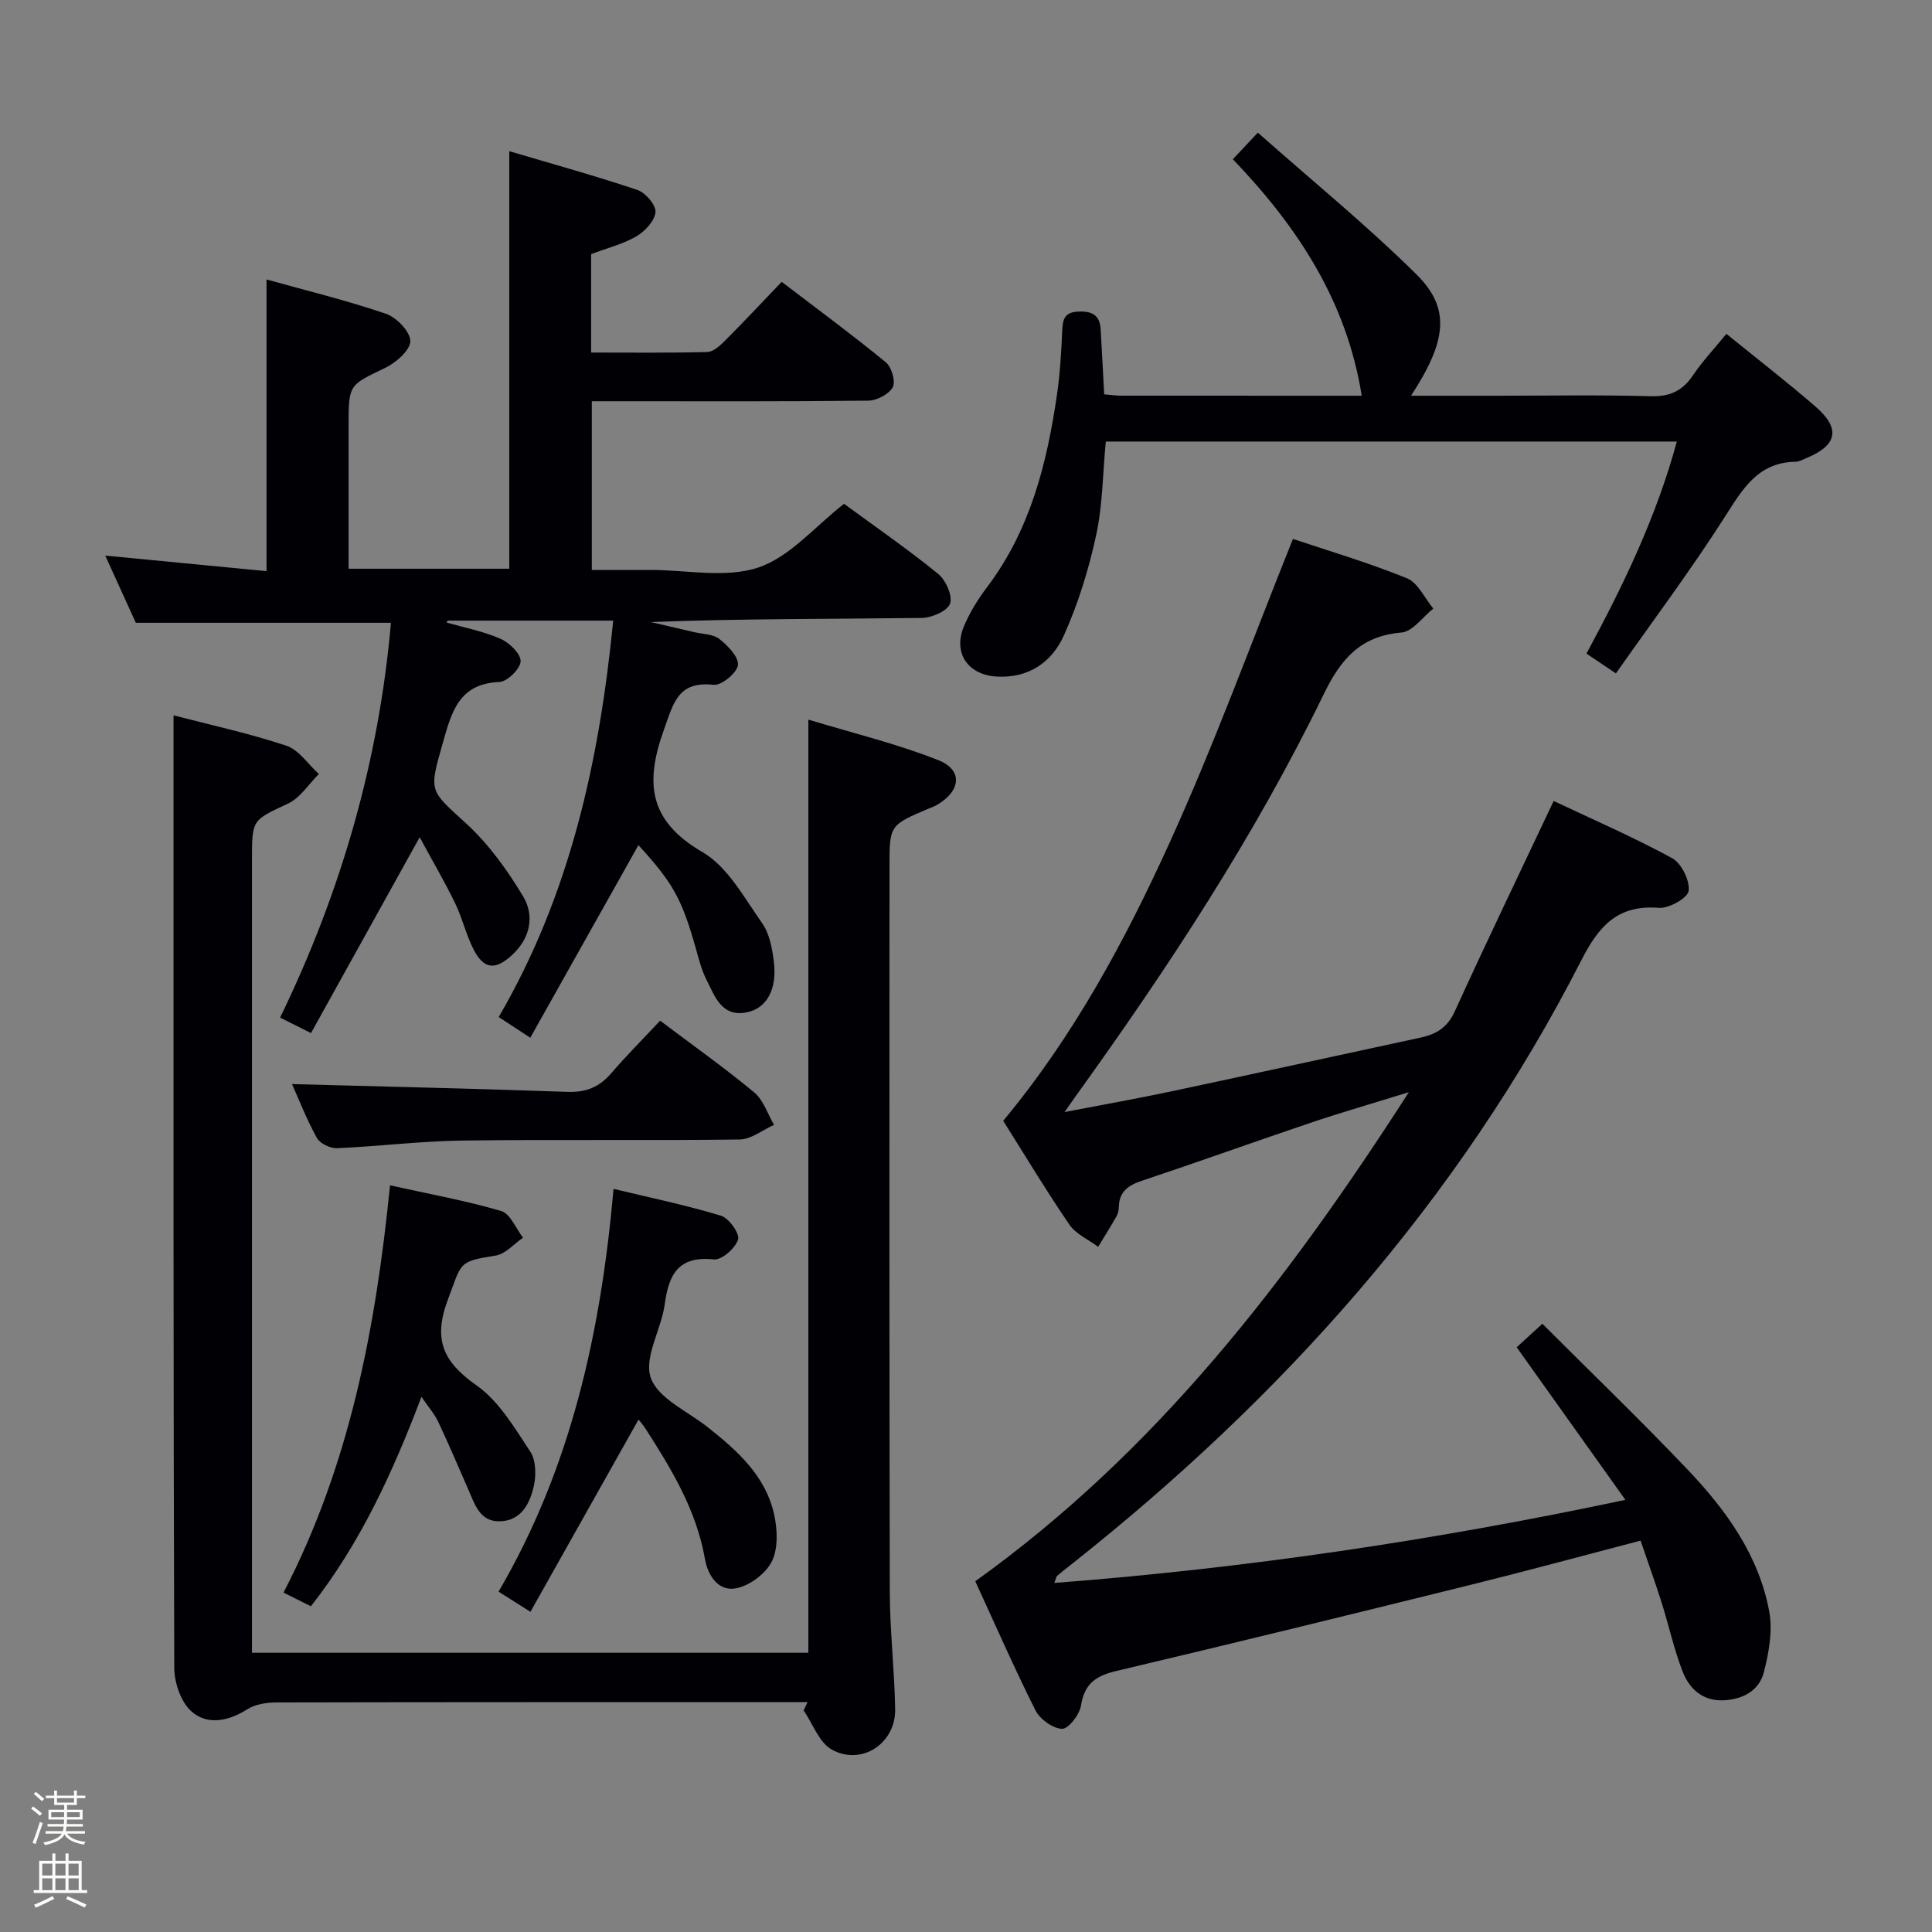 <svg enable-background="new 0 0 400 400" viewBox="0 0 400 400" xmlns="http://www.w3.org/2000/svg"><rect x="0" y="0" width="400" height="400" fill="#808080" stroke="none"/><path d="m6.44 374.46.42-.45c.65.47 1.27.95 1.85 1.44l-.45.49c-.65-.56-1.25-1.06-1.82-1.48m.93 7.33-.63-.26c.55-1.36 1.05-2.8 1.52-4.33.19.1.38.19.59.27-.46 1.29-.95 2.73-1.48 4.32m-.38-10.38.44-.42c.43.34 1.01.82 1.74 1.44l-.49.49c-.53-.51-1.09-1.01-1.69-1.51m2.5.35h1.72v-1.04h.59v1.04h3.52v-1.04h.59v1.04h1.75v.53h-1.75v1.42h-2.03v.97h3.22v2.03h-3.24c0 .35-.01.66-.03.93h3.32v.53h-3.37c-.03.27-.08.58-.15.94h3.96v.53h-3.71c.67.92 1.93 1.48 3.79 1.68-.13.24-.23.44-.29.59-2.13-.38-3.48-1.08-4.04-2.12-.43.97-1.77 1.72-4.03 2.23-.09-.19-.2-.37-.33-.55 2.1-.42 3.37-1.03 3.81-1.83h-3.36v-.53h3.58c.08-.29.13-.61.16-.94h-3.33v-.53h3.39c.02-.27.04-.58.04-.93h-3.23v-2.03h3.25v-.97h-2.07v-1.42h-1.73zm1.12 3.44v1h2.65c.01-.3.02-.44.01-.4v-.25-.35zm1.19-2h3.52v-.91h-3.52zm4.71 2h-2.63v.59c0 .15-.01.28-.01.4h2.64z" fill="#fcfbfa"/><path d="m13.56 383.74h.63v1.52h2.72v6.07h1.13v.6h-11.06v-.6h1.13v-6.07h2.73v-1.52h.63v1.52h2.1v-1.52zm-2.69 8.83.38.56c-1.24.63-2.53 1.25-3.85 1.85-.1-.21-.21-.42-.34-.63 1.36-.55 2.63-1.15 3.81-1.78m-2.13-4.27h2.1v-2.45h-2.1zm0 3.04h2.1v-2.46h-2.1zm2.72-3.04h2.1v-2.45h-2.1zm0 3.04h2.1v-2.46h-2.1zm6.07 3.6c-1.41-.71-2.7-1.3-3.86-1.78l.35-.56c1.45.62 2.75 1.19 3.88 1.72zm-1.25-9.09h-2.1v2.45h2.1zm-2.09 5.49h2.1v-2.46h-2.1z" fill="#fcfbfa"/><g fill="#010105"><path d="m201.92 327.38c37.5-26.87 64.64-62.17 89.77-101.26-7.67 2.38-14.08 4.23-20.4 6.36-11.65 3.93-23.22 8.1-34.89 11.99-2.83.94-4.68 2.26-4.76 5.41-.02.65-.15 1.37-.47 1.93-1.22 2.14-2.53 4.23-3.81 6.33-2.02-1.51-4.62-2.63-5.96-4.6-4.78-6.99-9.14-14.27-13.7-21.49 14.57-17.51 25.23-37.29 34.5-57.68 9.25-20.34 16.9-41.42 25.49-62.79 7.11 2.38 15.5 4.87 23.58 8.13 2.3.93 3.68 4.13 5.48 6.29-2.19 1.73-4.27 4.76-6.59 4.96-8.48.71-12.54 5.46-16.08 12.74-14.29 29.39-32.2 56.61-51.26 83.1-.56.78-1.11 1.58-2.42 3.44 8.16-1.57 15.22-2.82 22.23-4.31 17.18-3.65 34.33-7.41 51.5-11.11 3.21-.69 5.53-2.07 7.05-5.39 6.54-14.35 13.39-28.56 20.49-43.6 7.98 3.78 16.45 7.45 24.52 11.84 1.93 1.05 3.69 4.62 3.43 6.77-.18 1.47-4.1 3.69-6.18 3.52-8.52-.7-12.46 3.83-16.02 10.81-25.51 49.96-62.05 90.69-105.81 125.28-.91.72-1.84 1.43-2.72 2.19-.21.18-.24.57-.61 1.49 39.61-3.03 78.5-8.78 118.24-17.2-7.69-10.8-14.99-21.04-22.51-31.59 1.36-1.25 2.92-2.67 5.32-4.87 10.17 10.18 20.34 19.96 30.06 30.18 7.97 8.38 14.78 17.77 16.92 29.44.73 3.99-.09 8.49-1.12 12.52-.99 3.89-4.45 5.67-8.45 5.82-4.24.16-6.99-2.4-8.37-5.95-1.8-4.63-2.85-9.54-4.35-14.28-1.34-4.24-2.85-8.42-4.36-12.83-12.01 3.14-23.49 6.26-35.05 9.12-24.47 6.06-48.96 12.07-73.49 17.87-4.2.99-6.6 2.61-7.31 7.14-.29 1.88-2.59 4.87-3.92 4.83-1.91-.05-4.58-1.98-5.51-3.82-4.39-8.75-8.32-17.73-12.46-26.73z"/><path d="m80.94 128.94c-17.76 0-34.84 0-52.82 0-1.72-3.78-3.9-8.56-6.33-13.91 11.36 1.1 22.16 2.14 33.39 3.22 0-20.27 0-39.98 0-60.39 8.31 2.32 16.64 4.34 24.72 7.1 2.2.75 5.06 3.72 5.05 5.66-.01 1.9-2.96 4.47-5.2 5.55-7.49 3.59-7.58 3.38-7.58 11.99v29.59h33.27c0-28.65 0-57.04 0-86.45 8.96 2.66 17.83 5.1 26.53 8.03 1.67.56 3.88 3.14 3.74 4.59-.17 1.82-2.18 3.99-3.97 5.02-2.82 1.63-6.11 2.45-9.35 3.67v20.38c8.16 0 16.1.1 24.03-.11 1.24-.03 2.62-1.28 3.62-2.28 3.88-3.88 7.63-7.89 11.8-12.25 7.48 5.71 14.66 11 21.55 16.65 1.2.98 2.08 3.97 1.45 5.15-.78 1.46-3.28 2.78-5.05 2.8-17.16.2-34.32.12-51.48.12-1.81 0-3.62 0-5.78 0v34.93h10.13 2c7.5 0 15.58 1.75 22.33-.5 6.53-2.18 11.69-8.47 17.76-13.19 6.2 4.55 13.03 9.27 19.46 14.48 1.59 1.29 3.06 4.55 2.49 6.18-.53 1.53-3.81 2.95-5.89 2.97-18.65.23-37.3.13-56.07.85 3 .69 6 1.38 8.99 2.09 1.77.42 3.92.39 5.22 1.42 1.74 1.38 4.03 3.74 3.83 5.4-.2 1.62-3.39 4.25-5.01 4.08-7.4-.79-8.29 3.68-10.31 9.3-3.96 11.01-3.18 18.85 7.98 25.34 5.23 3.04 8.64 9.46 12.36 14.72 1.53 2.17 2.08 5.25 2.42 8 .69 5.59-1.41 9.56-5.51 10.43-5.28 1.12-6.7-3.26-8.45-6.74-1.04-2.05-1.6-4.36-2.23-6.59-2.88-10.17-4.7-13.45-11.85-21.26-7.36 13.11-14.75 26.28-22.39 39.87-2.55-1.67-4.32-2.82-6.54-4.28 14.76-25.32 20.84-52.99 23.71-82.08-11.61 0-22.95 0-34.29 0-.06.14-.12.27-.18.41 3.74 1.07 7.62 1.81 11.15 3.36 1.82.8 4.18 3.08 4.15 4.65-.03 1.52-2.75 4.22-4.38 4.28-8.52.35-9.95 6.38-11.78 12.8-2.85 10.01-2.72 9.55 4.83 16.45 4.67 4.27 8.55 9.65 11.82 15.1 2.46 4.09 1.52 8.73-2.31 12.23-3.42 3.13-5.77 2.94-7.89-1.14-1.59-3.07-2.35-6.55-3.87-9.67-2.21-4.53-4.76-8.89-7.32-13.62-7.81 14.08-15.08 27.18-22.5 40.55-2.57-1.29-4.29-2.16-6.4-3.21 12.62-25.97 20.46-53.18 22.95-81.74z"/><path d="m167.2 352.41c-1.63 0-3.26 0-4.89 0-35 0-69.99-.02-104.99.06-2.04 0-4.4.34-6.07 1.39-3.92 2.48-8.25 3.41-11.58.5-2.2-1.92-3.58-5.95-3.59-9.04-.2-59.66-.15-119.32-.15-178.98 0-5.95 0-11.89 0-18.24 7.46 1.95 15.54 3.7 23.34 6.28 2.61.87 4.52 3.85 6.75 5.87-2.1 2.08-3.84 4.92-6.36 6.11-7.37 3.47-7.49 3.21-7.49 11.49v157.98 6.36h115.19c0-64.04 0-127.92 0-193.2 9.14 2.77 18.25 4.97 26.88 8.38 5.15 2.03 4.72 6.34-.18 9.24-.57.34-1.21.55-1.82.81-8.08 3.44-8.08 3.44-8.08 12.09 0 49.99-.05 99.99.06 149.98.02 8.14.98 16.28 1.11 24.43.11 7.04-6.95 11.72-13.1 8.32-2.64-1.46-3.94-5.34-5.85-8.12.28-.58.55-1.14.82-1.71z"/><path d="m228.61 81.64c1.53.13 2.51.28 3.49.28 16.49.01 32.97.01 49.83.01-3.11-19.52-13.23-34.94-26.68-48.96 1.62-1.73 2.94-3.13 5.17-5.51 11.11 9.84 22.45 19.09 32.82 29.33 7.13 7.04 6.33 13.75-1.1 25.14h18.12c10.5 0 21-.19 31.5.1 3.93.11 6.53-1.06 8.71-4.27 2.03-3 4.54-5.67 6.96-8.64 6.32 5.13 12.51 9.92 18.42 15.03 5.26 4.55 4.58 8-1.75 10.65-.77.32-1.56.78-2.35.8-7.79.13-10.95 5.63-14.63 11.4-7.04 11.02-14.9 21.52-22.56 32.42-2.67-1.8-4.27-2.87-6.1-4.1 7.63-14.14 14.46-28.25 18.71-43.9-39.72 0-78.81 0-118.23 0-.63 6.62-.64 13.17-2 19.42-1.53 7.06-3.71 14.11-6.66 20.69-2.48 5.55-7.31 8.96-14 8.54-5.91-.38-9.01-4.89-6.71-10.39 1.2-2.88 2.91-5.63 4.8-8.13 8.92-11.81 12.39-25.57 14.46-39.82.65-4.43.9-8.93 1.1-13.41.1-2.35.57-3.69 3.32-3.81 2.86-.12 4.47.72 4.63 3.7.26 4.47.49 8.92.73 13.43z"/><path d="m132.2 293.91c-7.42 13.2-14.78 26.29-22.38 39.8-2.62-1.66-4.38-2.77-6.6-4.18 14.97-25.57 21.17-53.55 23.81-83.39 7.69 1.86 15.08 3.38 22.26 5.57 1.64.5 3.91 3.71 3.52 4.92-.57 1.8-3.39 4.29-5.01 4.12-7.3-.77-9.34 3.05-10.17 9.27-.7 5.2-4.36 11-2.9 15.22 1.47 4.25 7.59 6.93 11.75 10.21 6.2 4.9 12.1 10.15 13.83 18.26.65 3.07.81 6.91-.51 9.56-1.24 2.5-4.48 4.94-7.24 5.54-3.82.83-6.01-2.61-6.61-6.05-1.77-10.08-6.89-18.55-12.28-26.93-.5-.8-1.15-1.51-1.47-1.92z"/><path d="m80.75 245.41c8.25 1.83 15.75 3.18 23.02 5.32 1.89.56 3.03 3.61 4.52 5.52-1.88 1.28-3.62 3.37-5.65 3.7-7.83 1.25-6.99 1.37-9.89 9.06-3.12 8.27-1.07 12.92 5.91 17.82 4.65 3.26 7.87 8.79 11.13 13.71 1.19 1.79 1.23 4.88.73 7.14-.81 3.61-2.61 7.19-7.04 7.29-4.15.1-5.18-3.53-6.52-6.58-2.06-4.69-4.06-9.41-6.24-14.04-.76-1.61-1.99-2.99-3.46-5.15-6 15.77-12.67 30.34-22.89 43.36-1.93-.96-3.66-1.83-5.67-2.83 13.65-26.33 19.07-54.54 22.05-84.32z"/><path d="m136.67 211.32c7.1 5.35 13.49 9.87 19.5 14.87 1.9 1.58 2.75 4.43 4.09 6.7-2.38 1.06-4.74 3-7.14 3.03-19.16.25-38.33-.04-57.49.22-8.62.12-17.23 1.21-25.85 1.58-1.4.06-3.54-.97-4.18-2.13-2.14-3.88-3.76-8.05-5.14-11.14 18.91.51 37.97.93 57.03 1.61 3.86.14 6.62-1 9.08-3.88 3.13-3.64 6.55-7.06 10.1-10.86z"/></g></svg>